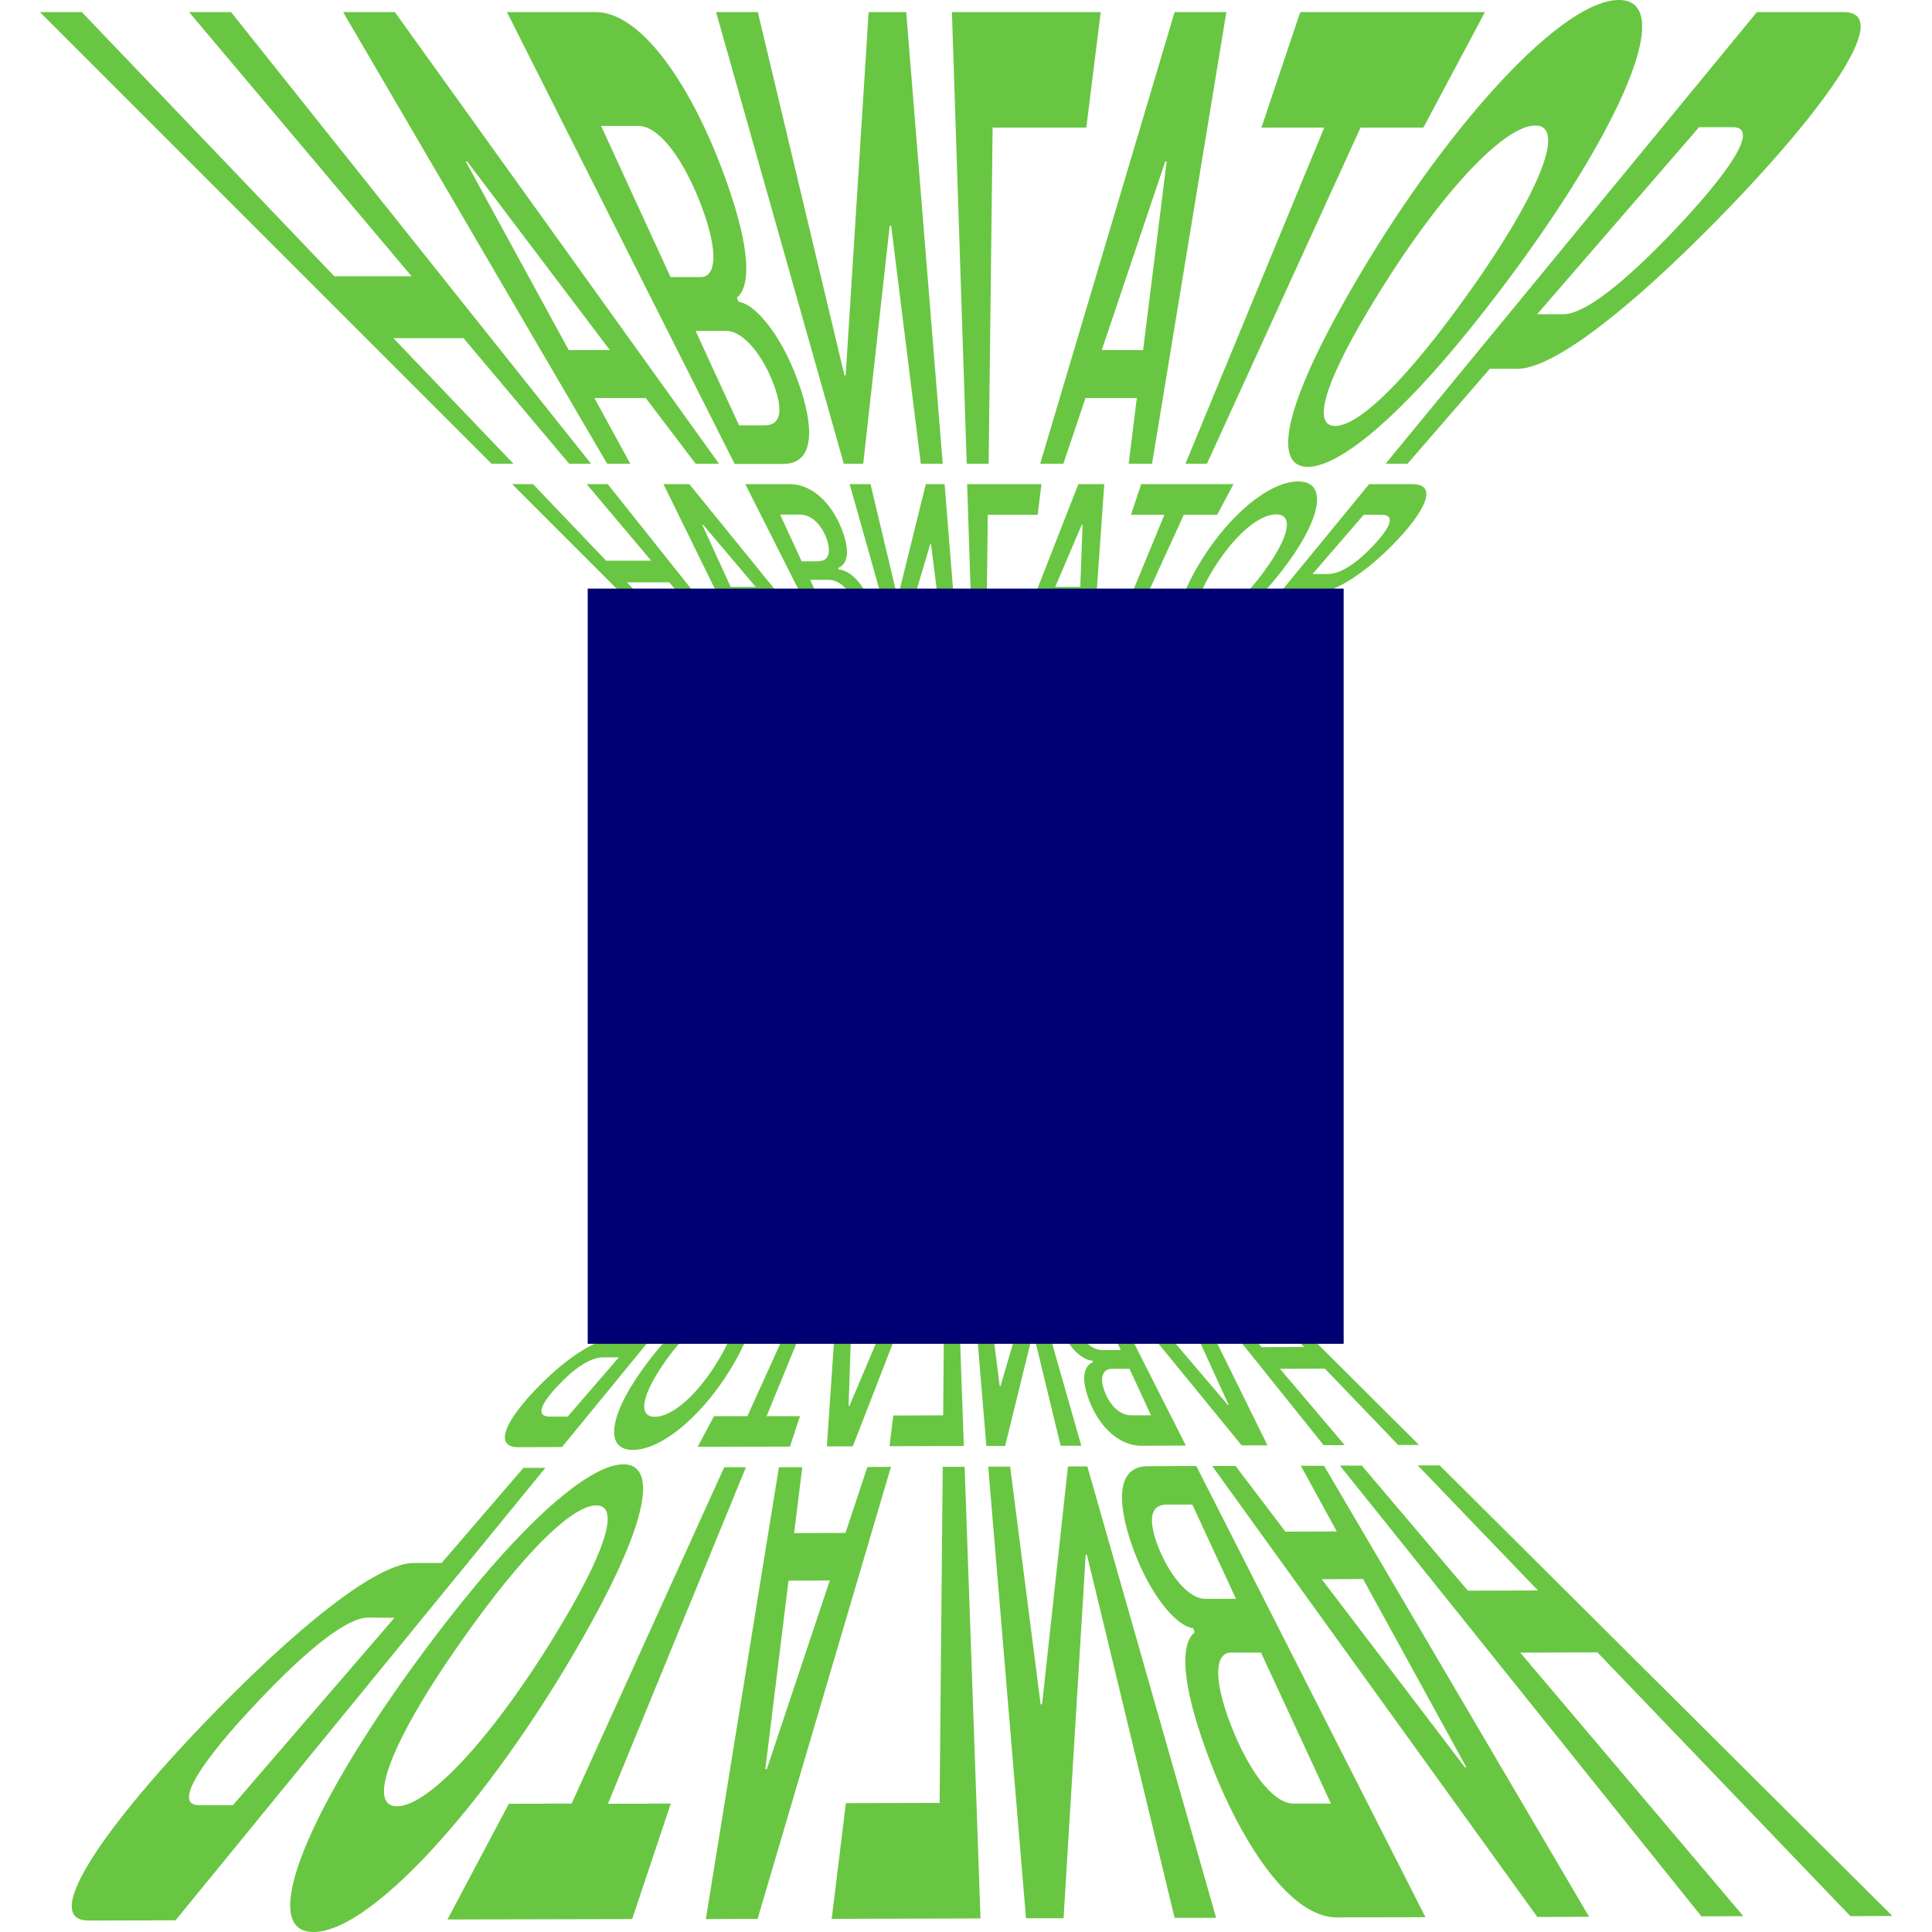 <svg width="600" height="600" viewBox="0 0 600 600" fill="none" xmlns="http://www.w3.org/2000/svg">
<path d="M12.38 3.756H25.408L103.835 85.797H127.817L58.723 3.756H71.751L183.558 144.01H176.753L143.956 105.029H122.178L159.447 144.01H152.641L12.38 3.756Z" fill="#69C642"/>
<path d="M188.549 144.01L106.557 3.756H122.631L223.29 144.01H216.031L200.54 123.613H184.595L195.744 144.01H188.549ZM189.392 108.72L145.123 50.183H144.669L176.623 108.72H189.392Z" fill="#69C642"/>
<path d="M157.438 3.756H184.984C200.54 3.756 217.198 30.758 226.92 60.155C233.402 79.711 232.689 89.359 228.865 92.402L229.318 93.697C234.828 94.41 243.643 105.159 248.763 121.153C253.236 135.01 251.939 144.075 243.319 144.075H228.152L157.438 3.756ZM217.587 86.056C222.448 86.056 223.161 78.157 217.911 64.17C212.726 50.313 205.013 39.111 198.272 39.111H186.67L208.253 86.056H217.587ZM237.42 132.096C242.735 132.096 243.124 127.239 240.402 119.728C237.032 110.468 230.874 102.763 225.559 102.763H216.031L229.513 132.096H237.42Z" fill="#69C642"/>
<path d="M235.346 3.756L262.245 116.555H262.634L269.763 3.756H281.43L292.773 144.01H285.967L276.764 70.127H276.31L268.078 144.01H262.05L222.383 3.756H235.346Z" fill="#69C642"/>
<path d="M337.366 39.629H308.264L307.033 144.01H300.227L295.625 3.756H341.839L337.366 39.629Z" fill="#69C642"/>
<path d="M323.042 144.01L364.783 3.756H380.858L357.783 144.01H350.524L353.052 123.613H337.107L330.237 144.01H323.042ZM354.996 108.72L362.32 50.183H361.867L342.163 108.72H354.996Z" fill="#69C642"/>
<path d="M403.803 3.756H461.165L442.044 39.629H422.534L374.83 144.01H368.154L411.256 39.629H391.747L403.803 3.756Z" fill="#69C642"/>
<path d="M406.136 144.982C396.349 144.982 397.451 129.829 416.182 95.964C444.572 44.679 483.656 0 502.776 0C521.832 0 501.415 44.679 461.424 95.964C434.979 129.894 415.858 144.982 406.136 144.982ZM476.785 38.981C466.48 38.981 445.285 62.357 425.192 95.964C410.155 121.088 408.081 132.29 414.627 132.29C421.173 132.29 434.007 121.088 452.479 95.964C477.109 62.422 487.091 38.981 476.785 38.981Z" fill="#69C642"/>
<path d="M545.62 3.756H572.583C589.111 3.756 564.481 37.168 529.546 72.07C502.712 98.878 481.517 114.548 471.211 114.548H462.656L437.118 144.01H430.312L545.62 3.756ZM485.536 97.582C492.147 97.582 504.462 87.74 519.434 72.07C536.805 53.874 546.722 39.499 538.166 39.499H527.666L477.369 97.582H485.536Z" fill="#69C642"/>
<path d="M159.058 150.356H165.54L188.225 174.12H202.225L182.197 150.356H188.744L225.365 196.331H220.892L207.864 180.855H194.707L209.485 196.331H205.013L159.058 150.356Z" fill="#69C642"/>
<path d="M228.605 196.331L206.05 150.356H214.087L251.421 196.331H246.689L239.559 187.913H229.513L233.337 196.331H228.605ZM234.698 182.279L218.365 162.983H218.105L226.92 182.279H234.698Z" fill="#69C642"/>
<path d="M231.457 150.356H245.198C252.976 150.356 259.134 157.414 261.986 165.897C264.06 172.113 262.828 175.351 260.3 176.387L260.495 176.84C263.736 177.099 268.078 180.92 270.023 186.942C271.838 192.51 270.282 196.331 264.643 196.331H254.661L231.457 150.356ZM254.337 174.25C257.189 174.25 258.291 171.66 256.671 167.192C255.115 162.983 252.069 159.81 248.439 159.81H242.282L248.958 174.315H254.337V174.25ZM261.856 191.345C265.226 191.345 265.939 189.402 264.837 186.424C263.541 182.927 260.56 180.078 257.319 180.078H251.615L256.8 191.345H261.856Z" fill="#69C642"/>
<path d="M270.347 150.356L278.643 185.193H278.902L287.523 150.356H293.356L297.051 196.331H292.579L289.143 169.005H288.884L280.782 196.331H276.828L263.865 150.356H270.347Z" fill="#69C642"/>
<path d="M322.264 159.875H306.773L306.32 196.331H301.847L300.356 150.356H323.431L322.264 159.875Z" fill="#69C642"/>
<path d="M316.885 196.331L334.903 150.356H342.94L339.7 196.331H334.968L335.292 187.913H325.246L321.681 196.331H316.885ZM335.487 182.279L336.2 162.983H335.94L327.709 182.279H335.487Z" fill="#69C642"/>
<path d="M354.413 150.356H383.062L378.006 159.875H367.635L350.978 196.331H346.57L361.608 159.875H351.237L354.413 150.356Z" fill="#69C642"/>
<path d="M371.589 196.784C365.172 196.784 363.876 190.438 370.941 177.682C379.95 161.364 393.627 149.514 403.155 149.514C412.618 149.514 410.479 161.429 397.775 177.682C387.793 190.438 378.006 196.784 371.589 196.784ZM396.284 159.745C390.84 159.745 382.867 166.609 376.256 177.682C370.682 187.006 371.006 191.474 375.154 191.474C379.367 191.474 385.589 187.006 392.395 177.682C400.562 166.609 401.793 159.745 396.284 159.745Z" fill="#69C642"/>
<path d="M425.192 150.356H438.673C446.905 150.356 442.498 159.163 432.062 169.653C423.053 178.653 413.849 184.416 407.497 184.416H402.247L391.941 196.331H387.469L425.192 150.356ZM412.423 178.265C416.312 178.265 421.368 174.833 426.294 169.653C431.673 164.019 433.618 159.875 429.081 159.875H423.507L407.627 178.265H412.423Z" fill="#69C642"/>
<path d="M207.865 199.115H212.207L222.837 210.252H232.624L223.226 199.115H227.569L245.717 221.908H242.411L235.476 213.684H226.078L233.92 221.908H230.615L207.865 199.115Z" fill="#69C642"/>
<path d="M248.18 221.908L239.17 199.115H244.485L265.162 221.908H261.597L257.319 217.311H249.995L251.68 221.908H248.18ZM254.532 214.397L245.652 204.878H245.458L248.958 214.397H254.532Z" fill="#69C642"/>
<path d="M256.087 199.115H265.226C270.412 199.115 274.041 202.288 275.338 206.238C276.31 209.216 275.273 210.835 273.393 211.353L273.458 211.548C275.727 211.677 278.578 213.62 279.616 216.728C280.588 219.706 279.162 221.778 275.014 221.778H267.625L256.087 199.115ZM269.31 210.317C271.319 210.317 272.356 209.022 271.514 206.885C270.736 204.878 268.921 203.389 266.523 203.389H262.31L265.486 210.317H269.31ZM273.328 219.188C275.791 219.188 276.44 218.152 275.921 216.534C275.273 214.72 273.328 213.231 270.995 213.231H266.912L269.634 219.124H273.328V219.188Z" fill="#69C642"/>
<path d="M281.949 199.115L285.967 215.886H286.162L293.421 199.115H297.31L299.125 221.908H295.819L294.069 207.792H293.875L287.069 221.908H284.153L277.736 199.115H281.949Z" fill="#69C642"/>
<path d="M316.82 203.453H306.255L306.06 221.908H302.755L302.042 199.115H317.403L316.82 203.453Z" fill="#69C642"/>
<path d="M313.903 221.908L324.987 199.115H330.301L330.885 221.908H327.32L327.061 217.311H319.736L317.403 221.908H313.903ZM326.931 214.397L326.413 204.878H326.218L321.292 214.397H326.931Z" fill="#69C642"/>
<path d="M337.95 199.115H357.006L354.672 203.453H347.607L339.181 221.908H335.876L343.524 203.453H336.459L337.95 199.115Z" fill="#69C642"/>
<path d="M354.672 222.167C349.876 222.167 348.191 218.67 351.885 212.066C356.293 204.166 364.006 198.727 370.293 198.727C376.58 198.727 377.098 204.101 370.941 212.066C365.756 218.735 359.469 222.167 354.672 222.167ZM367.182 203.389C363.487 203.389 358.885 206.626 355.644 212.066C352.793 216.857 353.506 219.253 356.617 219.253C359.728 219.253 363.617 216.857 367.182 212.066C371.135 206.626 370.941 203.389 367.182 203.389Z" fill="#69C642"/>
<path d="M385.136 199.115H394.08C399.59 199.115 398.488 203.13 393.562 208.051C389.089 212.519 383.645 215.497 379.043 215.497H375.284L369.709 221.908H366.404L385.136 199.115ZM381.441 212.325C384.228 212.325 387.08 210.576 389.543 208.051C392.136 205.331 392.589 203.389 389.478 203.389H385.654L377.941 212.26H381.441V212.325Z" fill="#69C642"/>
<path d="M232.17 223.462H235.411L241.569 229.937H249.152L243.708 223.462H246.948L257.773 237.06H255.115L250.837 231.945H243.513L248.374 237.06H245.717L232.17 223.462Z" fill="#69C642"/>
<path d="M259.782 237.125L255.698 223.527H259.717L273.328 237.125H270.541L267.625 234.276H261.856L262.634 237.125H259.782ZM265.68 232.398L259.912 226.764H259.782L261.337 232.398H265.68Z" fill="#69C642"/>
<path d="M268.337 223.462H275.208C279.097 223.462 281.625 225.275 282.402 227.542C282.986 229.29 282.078 230.261 280.588 230.585L280.652 230.714C282.402 230.779 284.477 231.945 285.125 233.887C285.708 235.765 284.541 237.06 281.171 237.06H275.273L268.337 223.462ZM277.476 230.002C279.032 230.002 279.875 229.225 279.421 227.93C278.967 226.765 277.736 225.923 275.856 225.923H272.68L274.56 230.002H277.476ZM280.004 235.377C281.949 235.377 282.532 234.729 282.208 233.758C281.819 232.657 280.393 231.751 278.578 231.751H275.402L277.088 235.377H280.004Z" fill="#69C642"/>
<path d="M287.782 223.462L290.116 233.305H290.245L296.338 223.462H299.255L300.357 237.06H297.699L296.597 228.448H296.468L290.699 237.06H288.366L284.542 223.462H287.782Z" fill="#69C642"/>
<path d="M314.033 225.923H306.06L305.931 237.06H303.273L302.82 223.462H314.357L314.033 225.923Z" fill="#69C642"/>
<path d="M312.153 237.125L320.061 223.527H324.079L325.7 237.125H322.913L322.524 234.276H316.755L315.005 237.125H312.153ZM322.135 232.398L321.292 226.764H321.162L317.727 232.398H322.135Z" fill="#69C642"/>
<path d="M329.783 223.462H344.107L342.811 225.923H337.431L332.311 237.06H329.718L334.32 225.923H328.94L329.783 223.462Z" fill="#69C642"/>
<path d="M344.626 237.254C340.802 237.254 339.181 235.053 341.385 230.973C343.978 226.311 349.228 223.268 353.894 223.268C358.626 223.268 359.728 226.311 356.098 230.973C352.987 235.053 348.45 237.254 344.626 237.254ZM352.209 225.923C349.422 225.923 346.246 227.801 344.366 231.038C342.616 233.952 343.459 235.441 345.857 235.441C348.32 235.441 351.107 233.952 353.246 231.038C355.644 227.801 354.996 225.923 352.209 225.923Z" fill="#69C642"/>
<path d="M365.108 223.462H371.848C375.997 223.462 375.867 225.729 373.015 228.642C370.358 231.297 366.598 233.11 363.033 233.11H360.052L356.617 237.125H353.959L365.108 223.462ZM364.395 231.168C366.534 231.168 368.478 230.132 369.969 228.642C371.46 227.088 371.524 225.923 369.126 225.923H366.209L361.672 231.168H364.395Z" fill="#69C642"/>
<path d="M596.306 12.692V25.707L514.184 104.058V128.016L596.306 58.925V71.941L455.915 183.704V176.905L494.934 144.14V122.383L455.915 159.616V152.817L596.306 12.692Z" fill="white"/>
<path d="M455.915 188.625L596.306 106.713V122.772L455.915 223.333V216.08L476.332 200.605V184.675L455.915 195.813V188.625ZM491.174 189.467L549.768 145.241V144.788L491.174 176.711V189.467Z" fill="white"/>
<path d="M596.305 157.544V185.064C596.305 200.604 569.277 217.246 539.851 226.959C520.277 233.434 510.619 232.722 507.573 228.901L506.276 229.355C505.563 234.859 494.804 243.665 478.794 248.78C464.924 253.248 455.85 251.953 455.85 243.341V228.189L596.305 157.544ZM513.86 217.699C513.86 222.556 521.767 223.268 535.768 218.023C549.638 212.843 560.851 205.137 560.851 198.403V186.812L513.86 208.375V217.699ZM467.841 237.449C467.841 242.758 472.702 243.147 480.22 240.427C489.489 237.06 497.202 230.909 497.202 225.599V216.08L467.841 229.549V237.449Z" fill="white"/>
<path d="M596.306 235.377L483.396 262.249V262.638L596.306 269.761V281.416L455.915 292.748V285.949L529.869 276.689V276.236L455.915 268.077V262.055L596.306 222.491V235.377Z" fill="white"/>
<path d="M560.398 337.298V308.224L455.915 306.929V300.13L596.306 295.532V341.701L560.398 337.298Z" fill="white"/>
<path d="M455.915 322.987L596.306 364.688V380.747L455.915 357.695V350.443L476.332 352.968V337.039L455.915 330.24V322.987ZM491.174 354.91L549.768 362.228V361.774L491.174 342.089V354.91Z" fill="white"/>
<path d="M596.306 403.734V461.041L560.398 441.938V422.448L455.915 374.79V368.055L560.398 411.116V391.625L596.306 403.734Z" fill="white"/>
<path d="M454.877 406C454.877 396.223 470.044 397.324 503.943 416.037C555.277 444.399 600 483.445 600 502.547C600 521.584 555.277 501.187 503.943 461.235C470.044 434.815 454.877 415.778 454.877 406ZM560.981 476.581C560.981 466.285 537.582 445.111 503.943 425.038C478.794 410.015 467.581 407.943 467.581 414.483C467.581 421.023 478.794 433.844 503.943 452.299C537.582 476.905 560.981 486.877 560.981 476.581Z" fill="white"/>
<path d="M596.306 545.414V572.351C596.306 588.863 562.861 564.257 527.925 529.355C501.091 502.547 485.406 481.373 485.406 471.077V462.53L455.915 437.082V430.283L596.306 545.414ZM502.323 485.323C502.323 491.928 512.175 504.231 527.86 519.189C546.073 536.542 560.462 546.45 560.462 537.902V527.412L502.323 477.164V485.323Z" fill="white"/>
<path d="M449.498 159.163V165.638L425.71 188.301V202.223L449.498 182.215V188.755L403.479 225.34V220.872L418.97 207.857V194.712L403.479 209.476V205.008L449.498 159.163Z" fill="white"/>
<path d="M403.479 228.642L449.498 206.108V214.138L403.479 251.435V246.708L411.905 239.586V229.549L403.479 233.369V228.642ZM417.608 234.794L436.923 218.476V218.217L417.608 227.024V234.794Z" fill="white"/>
<path d="M449.498 231.491V245.219C449.498 252.989 442.433 259.141 433.942 261.99C427.72 264.062 424.479 262.832 423.442 260.306L422.988 260.501C422.729 263.738 418.905 268.077 412.877 270.019C407.303 271.832 403.479 270.278 403.479 264.645V254.673L449.498 231.491ZM425.581 254.349C425.581 257.198 428.173 258.299 432.646 256.68C436.859 255.126 440.035 252.083 440.035 248.457V242.305L425.516 248.975V254.349H425.581ZM408.534 261.861C408.534 265.228 410.479 265.94 413.46 264.839C416.96 263.544 419.812 260.565 419.812 257.328V251.63L408.534 256.81V261.861Z" fill="white"/>
<path d="M449.498 270.343L414.627 278.632V278.891L449.498 287.503V293.33L403.479 297.021V292.553L430.831 289.122V288.863L403.479 280.768V276.818L449.498 263.868V270.343Z" fill="white"/>
<path d="M439.97 322.275V306.799L403.479 306.346V301.878L449.498 300.389V323.441L439.97 322.275Z" fill="white"/>
<path d="M403.479 316.901L449.498 334.902V342.931L403.479 339.694V334.967L411.905 335.29V325.254L403.479 321.692V316.901ZM417.608 335.42L436.923 336.132V335.873L417.608 327.65V335.42Z" fill="white"/>
<path d="M449.498 354.328V382.949L439.97 377.898V367.537L403.479 350.896V346.428L439.97 361.451V351.09L449.498 354.328Z" fill="white"/>
<path d="M403.09 371.552C403.09 365.141 409.442 363.846 422.211 370.904C438.544 379.905 450.405 393.568 450.405 403.087C450.405 412.541 438.479 410.404 422.211 397.712C409.377 387.675 403.09 377.963 403.09 371.552ZM440.164 396.158C440.164 390.719 433.294 382.754 422.211 376.149C412.877 370.581 408.405 370.904 408.405 375.049C408.405 379.258 412.877 385.474 422.211 392.273C433.229 400.432 440.164 401.662 440.164 396.158Z" fill="white"/>
<path d="M449.498 425.038V438.506C449.498 446.73 440.683 442.327 430.183 431.902C421.173 422.901 415.405 413.706 415.405 407.36V402.115L403.479 391.755V387.287L449.498 425.038ZM421.627 412.281C421.627 416.167 425.062 421.217 430.247 426.139C435.886 431.513 440.035 433.456 440.035 428.923V423.354L421.627 407.49V412.281Z" fill="white"/>
<path d="M400.691 207.922V212.26L389.543 222.88V232.657L400.691 223.268V227.606L377.876 245.737V242.435L386.108 235.506V226.117L377.876 234.017V230.715L400.691 207.922Z" fill="white"/>
<path d="M377.876 248.198L400.691 239.197V244.507L377.876 265.163V261.602L382.478 257.328V250.011L377.876 251.695V248.198ZM385.395 254.608L394.923 245.737V245.543L385.395 249.04V254.608Z" fill="white"/>
<path d="M400.691 256.098V265.228C400.691 270.408 397.515 274.034 393.562 275.329C390.58 276.301 388.96 275.265 388.441 273.387L388.247 273.451C388.117 275.718 386.173 278.567 383.061 279.603C380.08 280.574 378.006 279.15 378.006 275.005V267.624L400.691 256.098ZM389.478 269.372C389.478 271.379 390.775 272.415 392.913 271.574C394.923 270.797 396.414 268.983 396.414 266.588V262.379L389.478 265.552V269.372ZM380.598 273.322C380.598 275.783 381.636 276.43 383.256 275.912C385.071 275.265 386.562 273.322 386.562 270.991V266.911L380.663 269.631V273.322H380.598Z" fill="white"/>
<path d="M400.691 281.934L383.904 285.949V286.143L400.691 293.395V297.28L377.876 299.094V295.791L392.006 294.043V293.849L377.876 287.05V284.136L400.691 277.725V281.934Z" fill="white"/>
<path d="M396.349 316.771V306.281L377.876 306.087V302.785L400.691 302.072V317.419L396.349 316.771Z" fill="white"/>
<path d="M377.876 313.857L400.691 324.93V330.24L377.876 330.822V327.261L382.478 327.002V319.685L377.876 317.354V313.857ZM385.395 326.872L394.923 326.354V326.16L385.395 321.239V326.872Z" fill="white"/>
<path d="M400.691 337.945V356.983L396.349 354.652V347.594L377.876 339.176V335.873L396.349 343.514V336.456L400.691 337.945Z" fill="white"/>
<path d="M377.617 354.587C377.617 349.795 381.117 348.111 387.728 351.802C395.636 356.206 401.08 363.911 401.08 370.192C401.08 376.473 395.701 376.991 387.728 370.84C381.117 365.659 377.617 359.378 377.617 354.587ZM396.478 367.149C396.478 363.458 393.238 358.86 387.793 355.623C382.997 352.774 380.598 353.486 380.598 356.594C380.598 359.702 382.997 363.587 387.793 367.149C393.173 371.099 396.478 370.84 396.478 367.149Z" fill="white"/>
<path d="M400.691 385.021V393.956C400.691 399.46 396.673 398.36 391.747 393.438C387.275 388.97 384.293 383.531 384.293 378.934V375.113L377.876 369.545V366.242L400.691 385.021ZM387.469 381.394C387.469 384.179 389.219 387.028 391.747 389.488C394.469 392.079 396.414 392.532 396.414 389.424V385.603L387.534 377.898V381.394H387.469Z" fill="white"/>
<path d="M376.321 232.269V235.506L369.839 241.658V249.234L376.321 243.795V247.032L362.709 257.846V255.191L367.83 250.917V243.6L362.709 248.457V245.802L376.321 232.269Z" fill="white"/>
<path d="M362.709 259.789L376.321 255.709V259.724L362.709 273.322V270.538L365.561 267.624V261.861L362.709 262.638V259.789ZM367.376 265.681L373.015 259.918V259.789L367.376 261.343V265.681Z" fill="white"/>
<path d="M376.321 268.336V275.2C376.321 279.085 374.506 281.61 372.237 282.387C370.487 282.97 369.515 282.064 369.191 280.574L369.061 280.639C368.996 282.387 367.83 284.459 365.885 285.107C364.006 285.69 362.709 284.524 362.709 281.157V275.2L376.321 268.336ZM369.839 277.531C369.839 279.085 370.617 279.927 371.913 279.473C373.08 279.02 373.922 277.79 373.922 275.912V272.739L369.839 274.617V277.531ZM364.394 279.991C364.394 281.934 365.043 282.517 366.015 282.193C367.117 281.805 368.024 280.38 368.024 278.567V275.394L364.394 277.078V279.991Z" fill="white"/>
<path d="M376.321 287.762L366.469 290.093V290.222L376.321 296.309V299.223L362.709 300.324V297.669L371.33 296.568V296.439L362.709 290.676V288.345L376.321 284.524V287.762Z" fill="white"/>
<path d="M373.858 313.987V306.022L362.709 305.893V303.238L376.321 302.784V314.31L373.858 313.987Z" fill="white"/>
<path d="M362.709 312.109L376.321 320.009V324.023L362.709 325.642V322.858L365.561 322.469V316.642L362.709 314.893V312.109ZM367.376 322.146L373.015 321.304V321.174L367.376 317.742V322.146Z" fill="white"/>
<path d="M376.321 329.722V344.032L373.858 342.737V337.363L362.709 332.247V329.657L373.858 334.254V328.88L376.321 329.722Z" fill="white"/>
<path d="M362.515 344.55C362.515 340.73 364.719 339.111 368.802 341.312C373.469 343.903 376.515 349.148 376.515 353.81C376.515 358.537 373.469 359.637 368.802 356.011C364.719 352.968 362.515 348.37 362.515 344.55ZM373.922 352.126C373.922 349.342 372.043 346.169 368.802 344.291C365.885 342.543 364.395 343.385 364.395 345.78C364.395 348.241 365.885 351.025 368.802 353.162C372.043 355.558 373.922 354.975 373.922 352.126Z" fill="white"/>
<path d="M376.321 365.012V371.746C376.321 375.89 374.052 375.761 371.135 372.912C368.478 370.257 366.663 366.501 366.663 362.94V359.961L362.645 356.529V353.875L376.321 365.012ZM368.608 364.3C368.608 366.437 369.645 368.379 371.135 369.868C372.691 371.358 373.858 371.423 373.858 369.027V366.178L368.608 361.645V364.3Z" fill="white"/>
<path d="M587.685 595.014L574.657 595.079L496.1 513.166L472.119 513.231L541.407 595.079L528.379 595.143L416.118 455.148H422.923L455.85 494L477.628 493.935L440.294 455.083H447.1L587.685 595.014Z" fill="#69C642"/>
<path d="M411.191 455.213L493.508 595.273L477.433 595.338L376.45 455.277H383.71L399.201 475.675L415.145 475.61L403.997 455.213H411.191ZM410.478 490.438L454.942 548.845H455.396L423.312 490.373L410.478 490.438Z" fill="#69C642"/>
<path d="M442.692 595.403L415.145 595.467C399.589 595.532 382.867 568.595 373.015 539.197C366.469 519.642 367.182 509.994 371.006 506.95L370.552 505.655C364.978 505.008 356.163 494.194 350.978 478.265C346.505 464.407 347.737 455.407 356.357 455.342L371.524 455.277L442.692 595.403ZM382.284 513.231C377.422 513.231 376.709 521.131 382.024 535.118C387.274 548.975 394.987 560.112 401.728 560.112H413.33L391.617 513.231H382.284ZM362.385 467.257C357.07 467.257 356.681 472.113 359.404 479.624C362.839 488.819 368.996 496.59 374.311 496.525H383.839L370.293 467.257H362.385Z" fill="#69C642"/>
<path d="M364.783 595.597L337.561 482.862H337.172L330.301 595.726H318.634L306.903 455.472H313.708L323.172 529.29H323.625L331.662 455.407H337.69L377.682 595.597H364.783Z" fill="#69C642"/>
<path d="M262.698 559.983L291.801 559.918L292.773 455.536H299.579L304.505 595.791L258.291 595.921L262.698 559.983Z" fill="#69C642"/>
<path d="M276.699 455.536L235.281 595.921L219.207 595.985L241.893 455.666H249.152L246.624 476.128L262.569 476.063L269.374 455.601L276.699 455.536ZM244.874 490.891L237.68 549.428H238.133L257.708 490.827L244.874 490.891Z" fill="#69C642"/>
<path d="M196.327 595.985L138.965 596.115L158.021 560.177L177.53 560.112L224.911 455.666H231.652L188.808 560.177L208.318 560.112L196.327 595.985Z" fill="#69C642"/>
<path d="M193.605 454.759C203.392 454.759 202.355 469.911 183.688 503.842C155.428 555.191 116.474 600 97.353 600C78.298 600.065 98.585 555.32 138.447 503.907C164.827 469.911 183.883 454.759 193.605 454.759ZM123.28 560.954C133.585 560.954 154.78 537.449 174.743 503.842C189.716 478.653 191.725 467.451 185.179 467.516C178.632 467.516 165.799 478.718 147.391 503.907C122.891 537.513 112.974 560.954 123.28 560.954Z" fill="#69C642"/>
<path d="M54.51 596.374L27.547 596.439C11.019 596.503 35.584 562.961 70.39 527.995C97.159 501.122 118.289 485.387 128.595 485.387H137.15L162.558 455.86H169.364L54.51 596.374ZM114.335 502.353C107.724 502.353 95.409 512.26 80.501 527.995C63.131 546.255 53.279 560.63 61.834 560.63H72.335L122.502 502.417L114.335 502.353Z" fill="#69C642"/>
<path d="M440.683 448.737H434.201L411.451 425.038L397.515 425.103L417.608 448.802H411.062L374.311 402.957H378.784L391.812 418.368L404.969 418.304L390.191 402.892H394.663L440.683 448.737Z" fill="#69C642"/>
<path d="M371.006 402.957L393.626 448.867H385.589L348.126 403.022H352.857L359.987 411.44H370.034L366.145 403.022L371.006 402.957ZM364.913 417.073L381.311 436.305H381.571L372.756 417.008L364.913 417.073Z" fill="#69C642"/>
<path d="M368.284 448.932L354.543 448.996C346.765 448.996 340.542 442.003 337.755 433.521C335.681 427.304 336.913 424.067 339.44 423.031L339.246 422.577C336.005 422.318 331.663 418.498 329.718 412.476C327.903 406.907 329.459 403.087 335.098 403.087H345.079L368.284 448.932ZM345.339 425.103C342.487 425.103 341.385 427.758 343.07 432.161C344.626 436.37 347.737 439.543 351.302 439.543H357.459L350.783 425.103H345.339ZM337.82 408.008C334.45 408.008 333.737 410.015 334.839 412.929C336.135 416.426 339.181 419.275 342.357 419.275H348.061L342.876 408.008H337.82Z" fill="#69C642"/>
<path d="M329.394 448.996L320.968 414.224H320.709L312.153 449.061H306.319L302.495 403.087H306.968L310.468 430.412H310.727L318.764 403.087H322.718L335.811 448.996H329.394Z" fill="#69C642"/>
<path d="M277.412 439.607L292.903 439.543L293.227 403.087H297.699L299.32 449.061L276.245 449.126L277.412 439.607Z" fill="#69C642"/>
<path d="M282.727 403.151L264.837 449.191H256.8L259.911 403.216H264.643L264.384 411.634H274.43L277.995 403.216L282.727 403.151ZM264.189 417.332L263.541 436.629H263.8L271.967 417.332H264.189Z" fill="#69C642"/>
<path d="M245.328 449.255L216.679 449.32L221.735 439.802H232.105L248.633 403.346H253.041L238.068 439.802H248.439L245.328 449.255Z" fill="#69C642"/>
<path d="M228.022 402.892C234.439 402.892 235.8 409.238 228.735 421.994C219.726 438.312 206.114 450.227 196.586 450.291C187.123 450.291 189.262 438.442 201.901 422.059C211.883 409.238 221.605 402.892 228.022 402.892ZM203.392 439.996C208.837 439.996 216.809 433.067 223.355 421.994C228.929 412.67 228.605 408.202 224.392 408.202C220.179 408.202 213.957 412.67 207.151 421.994C199.179 433.132 197.947 439.996 203.392 439.996Z" fill="#69C642"/>
<path d="M174.549 449.385L161.067 449.45C152.836 449.45 157.243 440.643 167.678 430.153C176.688 421.088 185.827 415.325 192.179 415.325H197.429L207.735 403.41H212.207L174.549 449.385ZM187.253 421.541C183.364 421.541 178.308 424.973 173.447 430.153C168.067 435.787 166.123 439.931 170.725 439.931H176.299L192.179 421.541H187.253Z" fill="#69C642"/>
<path d="M391.812 400.108H387.469L376.774 388.97H366.987L376.385 400.108H372.043L353.83 377.38H357.135L364.07 385.603H373.469L365.561 377.38H368.867L391.812 400.108Z" fill="#69C642"/>
<path d="M351.366 377.38L360.441 400.173H355.126L334.385 377.444H337.95L342.227 381.977H349.552L347.866 377.444L351.366 377.38ZM345.015 384.956L353.959 394.474H354.154L350.654 384.956H345.015Z" fill="#69C642"/>
<path d="M343.524 400.238H334.385C329.199 400.238 325.57 397.065 324.273 393.115C323.301 390.136 324.338 388.517 326.218 387.999L326.153 387.805C323.885 387.675 321.033 385.733 319.996 382.625C319.023 379.646 320.384 377.574 324.597 377.509H331.987L343.524 400.238ZM330.236 389.035C328.227 389.035 327.255 390.33 328.033 392.467C328.811 394.475 330.625 395.964 333.024 395.964H337.237L333.996 389.035H330.236ZM326.283 380.229C323.82 380.229 323.172 381.265 323.69 382.884C324.338 384.697 326.348 386.186 328.616 386.186H332.699L329.977 380.294L326.283 380.229Z" fill="#69C642"/>
<path d="M317.662 400.302L313.644 383.531H313.449L306.255 400.367H302.366L300.486 377.574H303.792L305.607 391.69H305.801L312.607 377.509H315.523L322.005 400.302H317.662Z" fill="#69C642"/>
<path d="M282.791 396.029H293.356L293.551 377.574H296.857L297.634 400.367L282.273 400.432L282.791 396.029Z" fill="#69C642"/>
<path d="M285.643 377.574L274.625 400.367H269.31L268.726 377.574H272.291L272.55 382.171H279.875L282.208 377.574H285.643ZM272.615 385.15L273.134 394.669H273.328L278.189 385.15H272.615Z" fill="#69C642"/>
<path d="M261.661 400.432L242.605 400.496L244.874 396.158H251.939L260.365 377.639H263.671L256.022 396.093H263.087L261.661 400.432Z" fill="#69C642"/>
<path d="M244.874 377.444C249.67 377.444 251.356 380.876 247.661 387.546C243.318 395.446 235.605 400.885 229.318 400.885C223.031 400.885 222.513 395.51 228.605 387.546C233.791 380.941 240.078 377.444 244.874 377.444ZM232.429 396.287C236.124 396.287 240.726 393.05 243.902 387.611C246.754 382.819 246.041 380.423 242.93 380.423C239.818 380.423 235.929 382.819 232.429 387.611C228.411 393.05 228.67 396.287 232.429 396.287Z" fill="#69C642"/>
<path d="M214.476 400.561H205.531C200.022 400.561 201.123 396.547 206.049 391.625C210.522 387.157 215.966 384.179 220.503 384.179H224.328L229.837 377.768H233.142L214.476 400.561ZM218.105 387.352C215.318 387.352 212.466 389.1 210.003 391.625C207.411 394.345 206.957 396.288 210.068 396.288H213.892L221.605 387.352H218.105Z" fill="#69C642"/>
<path d="M367.376 375.826H364.135L357.978 369.415H350.394L355.839 375.826H352.598L341.709 362.228H344.366L348.709 367.343H356.033L351.107 362.228H353.765L367.376 375.826Z" fill="#69C642"/>
<path d="M339.765 362.292L343.913 375.891H339.894L326.218 362.292H329.005L331.922 365.142H337.69L336.913 362.292H339.765ZM333.866 366.955L339.7 372.588H339.829L338.274 366.955H333.866Z" fill="#69C642"/>
<path d="M331.209 375.891H324.338C320.449 375.891 317.922 374.078 317.144 371.811C316.561 370.063 317.468 369.092 318.959 368.768L318.894 368.638C317.144 368.573 315.005 367.408 314.422 365.465C313.838 363.588 315.005 362.292 318.375 362.292H324.274L331.209 375.891ZM322.005 369.415C320.449 369.415 319.607 370.192 320.061 371.487C320.514 372.653 321.811 373.495 323.625 373.495H326.801L324.922 369.415H322.005ZM319.542 364.041C317.598 364.041 317.014 364.688 317.338 365.66C317.727 366.76 319.153 367.667 320.968 367.667H324.144L322.459 364.041H319.542Z" fill="#69C642"/>
<path d="M311.764 375.955L309.366 366.113H309.236L303.143 376.02H300.227L299.06 362.422H301.718L302.819 371.034H302.949L308.718 362.357H311.051L314.94 375.955H311.764Z" fill="#69C642"/>
<path d="M285.514 373.559H293.486L293.616 362.422H296.273L296.727 376.02H285.19L285.514 373.559Z" fill="#69C642"/>
<path d="M287.393 362.422L279.551 376.085H275.532L273.847 362.487H276.634L277.088 365.336H282.856L284.606 362.487L287.393 362.422ZM277.347 367.084L278.19 372.718H278.319L281.754 367.084H277.347Z" fill="#69C642"/>
<path d="M269.764 376.085L255.439 376.149L256.736 373.689H262.115L267.171 362.551H269.764L265.162 373.689H270.541L269.764 376.085Z" fill="#69C642"/>
<path d="M254.856 362.357C258.68 362.357 260.365 364.494 258.096 368.573C255.504 373.236 250.319 376.344 245.587 376.344C240.855 376.344 239.689 373.3 243.318 368.638C246.494 364.494 251.096 362.357 254.856 362.357ZM247.337 373.689C250.124 373.689 253.235 371.811 255.18 368.573C256.93 365.66 256.087 364.17 253.624 364.17C251.161 364.17 248.374 365.66 246.235 368.573C243.902 371.811 244.55 373.689 247.337 373.689Z" fill="#69C642"/>
<path d="M234.439 376.149H227.698C223.55 376.149 223.679 373.883 226.531 371.034C229.189 368.379 232.948 366.566 236.513 366.566H239.494L242.93 362.551H245.587L234.439 376.149ZM235.152 368.444C233.013 368.444 231.068 369.48 229.642 370.969C228.152 372.523 228.087 373.689 230.485 373.689H233.337L237.874 368.444H235.152Z" fill="#69C642"/>
<path d="M4.991 587.568L4.926 574.552L86.918 496.007L86.853 472.048L4.861 541.269L4.796 528.254L144.928 416.167V422.966L106.039 455.86L106.104 477.617L144.993 440.32V447.119L4.991 587.568Z" fill="white"/>
<path d="M144.928 411.245L4.732 493.482L4.667 477.423L144.799 376.473V383.725L124.446 399.266L124.511 415.195L144.928 403.993V411.245ZM109.604 410.533L51.14 454.954V455.407L109.668 423.354L109.604 410.533Z" fill="white"/>
<path d="M4.602 442.651L4.537 415.195C4.472 399.655 31.436 382.948 60.862 373.106C80.436 366.566 90.094 367.278 93.14 371.099L94.437 370.645C95.085 365.077 105.909 356.27 121.854 351.09C135.724 346.622 144.734 347.852 144.799 356.465L144.863 371.617L4.602 442.651ZM86.853 382.366C86.853 377.509 78.946 376.797 64.946 382.107C51.075 387.352 39.927 395.057 39.927 401.792V413.382L86.853 391.69V382.366ZM132.873 362.487C132.873 357.177 128.011 356.788 120.493 359.508C111.289 362.94 103.511 369.091 103.576 374.401V383.92L132.873 370.386V362.487Z" fill="white"/>
<path d="M4.408 364.882L117.252 337.686V337.298L4.343 330.434V318.778L144.734 307.058V313.857L70.844 323.311V323.764L144.799 331.794V337.816L4.472 377.768L4.408 364.882Z" fill="white"/>
<path d="M40.056 262.832L40.121 291.906L144.604 292.877V299.676L4.278 304.597L4.148 258.429L40.056 262.832Z" fill="white"/>
<path d="M144.604 276.883L4.083 235.506L4.019 219.448L144.474 242.111V249.363L123.993 246.838L124.057 262.767L144.539 269.566L144.604 276.883ZM109.215 245.025L50.621 237.837V238.291L109.279 257.846L109.215 245.025Z" fill="white"/>
<path d="M4.019 196.525L3.824 139.219L39.797 158.256L39.862 177.747L144.475 225.146V231.88L39.862 189.078L39.927 208.569L4.019 196.525Z" fill="white"/>
<path d="M145.382 193.87C145.382 203.648 130.215 202.612 96.251 183.963C44.853 155.731 0.065 116.814 7.02628e-05 97.712C-0.065 78.675 44.723 98.942 96.187 138.765C130.215 165.055 145.317 184.092 145.382 193.87ZM39.084 123.549C39.084 133.844 62.612 155.018 96.251 174.962C121.465 189.92 132.678 191.928 132.613 185.387C132.613 178.847 121.4 166.026 96.187 147.637C62.547 123.16 39.084 113.253 39.084 123.549Z" fill="white"/>
<path d="M3.63 54.846L3.565 27.909C3.5 11.397 37.075 35.938 72.075 70.71C98.974 97.453 114.724 118.563 114.724 128.858V137.406L144.28 162.789V169.588L3.63 54.846ZM97.742 114.677C97.742 108.073 87.826 95.769 72.075 80.876C53.797 63.523 39.408 53.68 39.473 62.228V72.718L97.742 122.836V114.677Z" fill="white"/>
<path d="M151.41 440.643V434.168L175.132 411.44L175.068 397.518L151.345 417.591V411.051L197.235 374.336V378.804L181.808 391.82L181.873 404.965L197.299 390.201V394.669L151.41 440.643Z" fill="white"/>
<path d="M197.235 371.099L151.28 393.697V385.668L197.17 348.241V352.968L188.744 360.091V370.127L197.17 366.242L197.235 371.099ZM183.105 365.012L163.855 381.394V381.653L183.17 372.847L183.105 365.012Z" fill="white"/>
<path d="M151.215 368.379L151.151 354.652C151.151 346.881 158.151 340.665 166.642 337.881C172.864 335.808 176.105 337.039 177.142 339.564L177.595 339.37C177.855 336.132 181.679 331.794 187.707 329.851C193.281 328.038 197.105 329.592 197.105 335.226V345.198L151.215 368.379ZM175.068 345.457C175.068 342.608 172.41 341.507 168.003 343.19C163.79 344.744 160.614 347.852 160.614 351.414V357.565L175.068 350.896V345.457ZM192.114 337.881C192.114 334.513 190.105 333.801 187.188 334.902C183.688 336.197 180.836 339.24 180.836 342.413V348.111L192.114 342.931V337.881Z" fill="white"/>
<path d="M151.151 329.527L185.957 321.11V320.851L151.086 312.303V306.475L197.105 302.655V307.123L169.753 310.62V310.879L197.105 318.908V322.858L151.151 335.938V329.527Z" fill="white"/>
<path d="M160.549 277.595L160.614 293.071L197.105 293.395V297.863L151.086 299.482L151.021 276.43L160.549 277.595Z" fill="white"/>
<path d="M197.04 282.841L150.956 264.969V256.939L196.975 260.048V264.775L188.549 264.516V274.552L196.975 278.114L197.04 282.841ZM182.845 264.386L163.53 263.739V263.998L182.845 272.156V264.386Z" fill="white"/>
<path d="M150.891 245.543L150.826 216.922L160.354 221.973V232.333L196.846 248.845V253.248L160.354 238.291V248.651L150.891 245.543Z" fill="white"/>
<path d="M197.299 228.189C197.299 234.6 190.947 235.959 178.179 228.901C161.845 219.901 149.919 206.303 149.854 196.784C149.854 187.33 161.716 189.467 178.114 202.094C190.947 212.066 197.299 221.779 197.299 228.189ZM160.16 203.648C160.16 209.087 167.095 217.052 178.179 223.592C187.512 229.16 191.985 228.837 191.985 224.628C191.985 220.419 187.512 214.203 178.179 207.403C167.03 199.374 160.16 198.209 160.16 203.648Z" fill="white"/>
<path d="M150.697 174.833L150.632 161.364C150.632 153.14 159.447 157.544 169.947 167.969C179.021 176.97 184.79 186.1 184.79 192.445V197.69L196.716 207.986V212.454L150.697 174.833ZM178.633 187.524C178.633 183.639 175.197 178.588 170.012 173.732C164.373 168.357 160.225 166.415 160.225 171.012V176.581L178.633 192.445V187.524Z" fill="white"/>
<path d="M200.086 391.82V387.481L211.235 376.797V367.019L200.086 376.408V372.07L222.837 353.875V357.177L214.605 364.105V373.495L222.837 365.595V368.897L200.086 391.82Z" fill="white"/>
<path d="M222.772 351.478L199.957 360.544V355.234L222.707 334.513V338.075L218.17 342.348V349.665L222.707 347.982L222.772 351.478ZM215.253 345.133L205.725 354.069V354.263L215.253 350.766V345.133Z" fill="white"/>
<path d="M199.957 343.643V334.513C199.957 329.333 203.133 325.707 207.087 324.412C210.068 323.441 211.688 324.477 212.207 326.354L212.401 326.29C212.531 324.023 214.476 321.174 217.587 320.138C220.568 319.167 222.642 320.527 222.707 324.736V332.117L199.957 343.643ZM211.17 330.369C211.17 328.362 209.874 327.39 207.735 328.167C205.725 328.944 204.235 330.758 204.235 333.153V337.362L211.17 334.125V330.369ZM219.985 326.354C219.985 323.894 218.948 323.246 217.327 323.764C215.513 324.412 214.022 326.419 214.022 328.685V332.765L219.92 330.045L219.985 326.354Z" fill="white"/>
<path d="M199.892 317.807L216.679 313.792V313.598L199.827 306.41V302.525L222.642 300.647V303.95L208.512 305.763V305.957L222.707 312.756V315.67L199.892 322.145V317.807Z" fill="white"/>
<path d="M204.105 282.905V293.46L222.577 293.654V296.957L199.762 297.734L199.698 282.387L204.105 282.905Z" fill="white"/>
<path d="M222.642 285.819L199.827 274.811V269.501L222.642 268.919V272.48L218.04 272.739V280.056L222.642 282.387V285.819ZM215.059 272.804L205.531 273.322V273.516L215.059 278.373V272.804Z" fill="white"/>
<path d="M199.762 261.796L199.698 242.759L204.04 245.025V252.083L222.577 260.501V263.803L204.04 256.227V263.285L199.762 261.796Z" fill="white"/>
<path d="M222.772 245.09C222.772 249.881 219.337 251.565 212.661 247.874C204.753 243.536 199.309 235.83 199.309 229.549C199.309 223.268 204.688 222.75 212.661 228.837C219.272 234.017 222.772 240.298 222.772 245.09ZM203.911 232.592C203.911 236.283 207.151 240.881 212.596 244.054C217.392 246.903 219.79 246.19 219.79 243.082C219.79 239.974 217.392 236.089 212.596 232.592C207.151 228.642 203.911 228.901 203.911 232.592Z" fill="white"/>
<path d="M199.633 214.721V205.785C199.633 200.281 203.651 201.382 208.577 206.303C213.05 210.771 216.031 216.21 216.031 220.743V224.563L222.448 230.067V233.369L199.633 214.721ZM212.855 218.347C212.855 215.562 211.105 212.713 208.577 210.253C205.855 207.663 203.911 207.209 203.911 210.317V214.138L212.855 221.843V218.347Z" fill="white"/>
<path d="M224.392 367.408V364.17L230.809 358.019V350.443L224.392 355.882V352.644L238.004 341.766V344.421L232.883 348.759V356.076L238.004 351.155V353.81L224.392 367.408Z" fill="white"/>
<path d="M237.939 339.823L224.328 343.967V339.953L237.939 326.29V329.074L235.087 331.988V337.751L237.939 336.974V339.823ZM233.272 333.995L227.633 339.823V339.953L233.272 338.399V333.995Z" fill="white"/>
<path d="M224.328 331.276V324.412C224.328 320.527 226.142 318.001 228.411 317.224C230.161 316.642 231.133 317.548 231.457 319.037L231.587 318.973C231.652 317.224 232.819 315.088 234.763 314.505C236.643 313.922 237.939 315.088 237.939 318.455V324.347L224.328 331.276ZM230.809 322.146C230.809 320.592 230.031 319.75 228.735 320.203C227.568 320.656 226.726 321.951 226.726 323.764V326.937L230.809 325.059V322.146ZM236.189 319.62C236.189 317.678 235.541 317.095 234.569 317.419C233.467 317.807 232.559 319.232 232.559 321.045V324.218L236.189 322.534V319.62Z" fill="white"/>
<path d="M224.263 311.915L234.115 309.519V309.389L224.198 303.303V300.389L237.809 299.223V301.878L229.189 302.979V303.108L237.874 308.871V311.202L224.263 315.088V311.915Z" fill="white"/>
<path d="M226.661 285.69V293.654L237.809 293.784V296.439L224.198 296.892V285.366L226.661 285.69Z" fill="white"/>
<path d="M237.809 287.503L224.133 279.668V275.653L237.744 273.969V276.754L234.892 277.207V282.97L237.744 284.718L237.809 287.503ZM233.142 277.531L227.503 278.373V278.502L233.142 281.934V277.531Z" fill="white"/>
<path d="M224.133 269.955L224.068 255.644L226.531 256.939V262.314L237.68 267.365V269.955L226.531 265.357V270.732L224.133 269.955Z" fill="white"/>
<path d="M237.874 255.062C237.874 258.882 235.735 260.566 231.652 258.299C226.985 255.709 223.874 250.529 223.874 245.802C223.874 241.075 226.92 239.909 231.587 243.536C235.67 246.709 237.874 251.241 237.874 255.062ZM226.531 247.55C226.531 250.335 228.411 253.443 231.652 255.385C234.569 257.134 236.059 256.292 236.059 253.831C236.059 251.371 234.569 248.586 231.652 246.45C228.411 244.118 226.531 244.701 226.531 247.55Z" fill="white"/>
<path d="M224.068 234.664V227.93C224.068 223.786 226.337 223.916 229.189 226.765C231.846 229.42 233.661 233.175 233.661 236.737V239.715L237.68 243.147V245.802L224.068 234.664ZM231.781 235.377C231.781 233.24 230.744 231.297 229.254 229.873C227.698 228.383 226.531 228.319 226.531 230.715V233.564L231.781 238.096V235.377Z" fill="white"/>
<g filter="url(#filter0_f_150_10492)">
<path d="M417.284 182.797H182.521V417.332H417.284V182.797Z" fill="#000072"/>
</g>
<defs>
<filter id="filter0_f_150_10492" x="82.521" y="82.797" width="434.763" height="434.535" filterUnits="userSpaceOnUse" color-interpolation-filters="sRGB">
<feFlood flood-opacity="0" result="BackgroundImageFix"/>
<feBlend mode="normal" in="SourceGraphic" in2="BackgroundImageFix" result="shape"/>
<feGaussianBlur stdDeviation="50" result="effect1_foregroundBlur_150_10492"/>
</filter>
</defs>
</svg>
